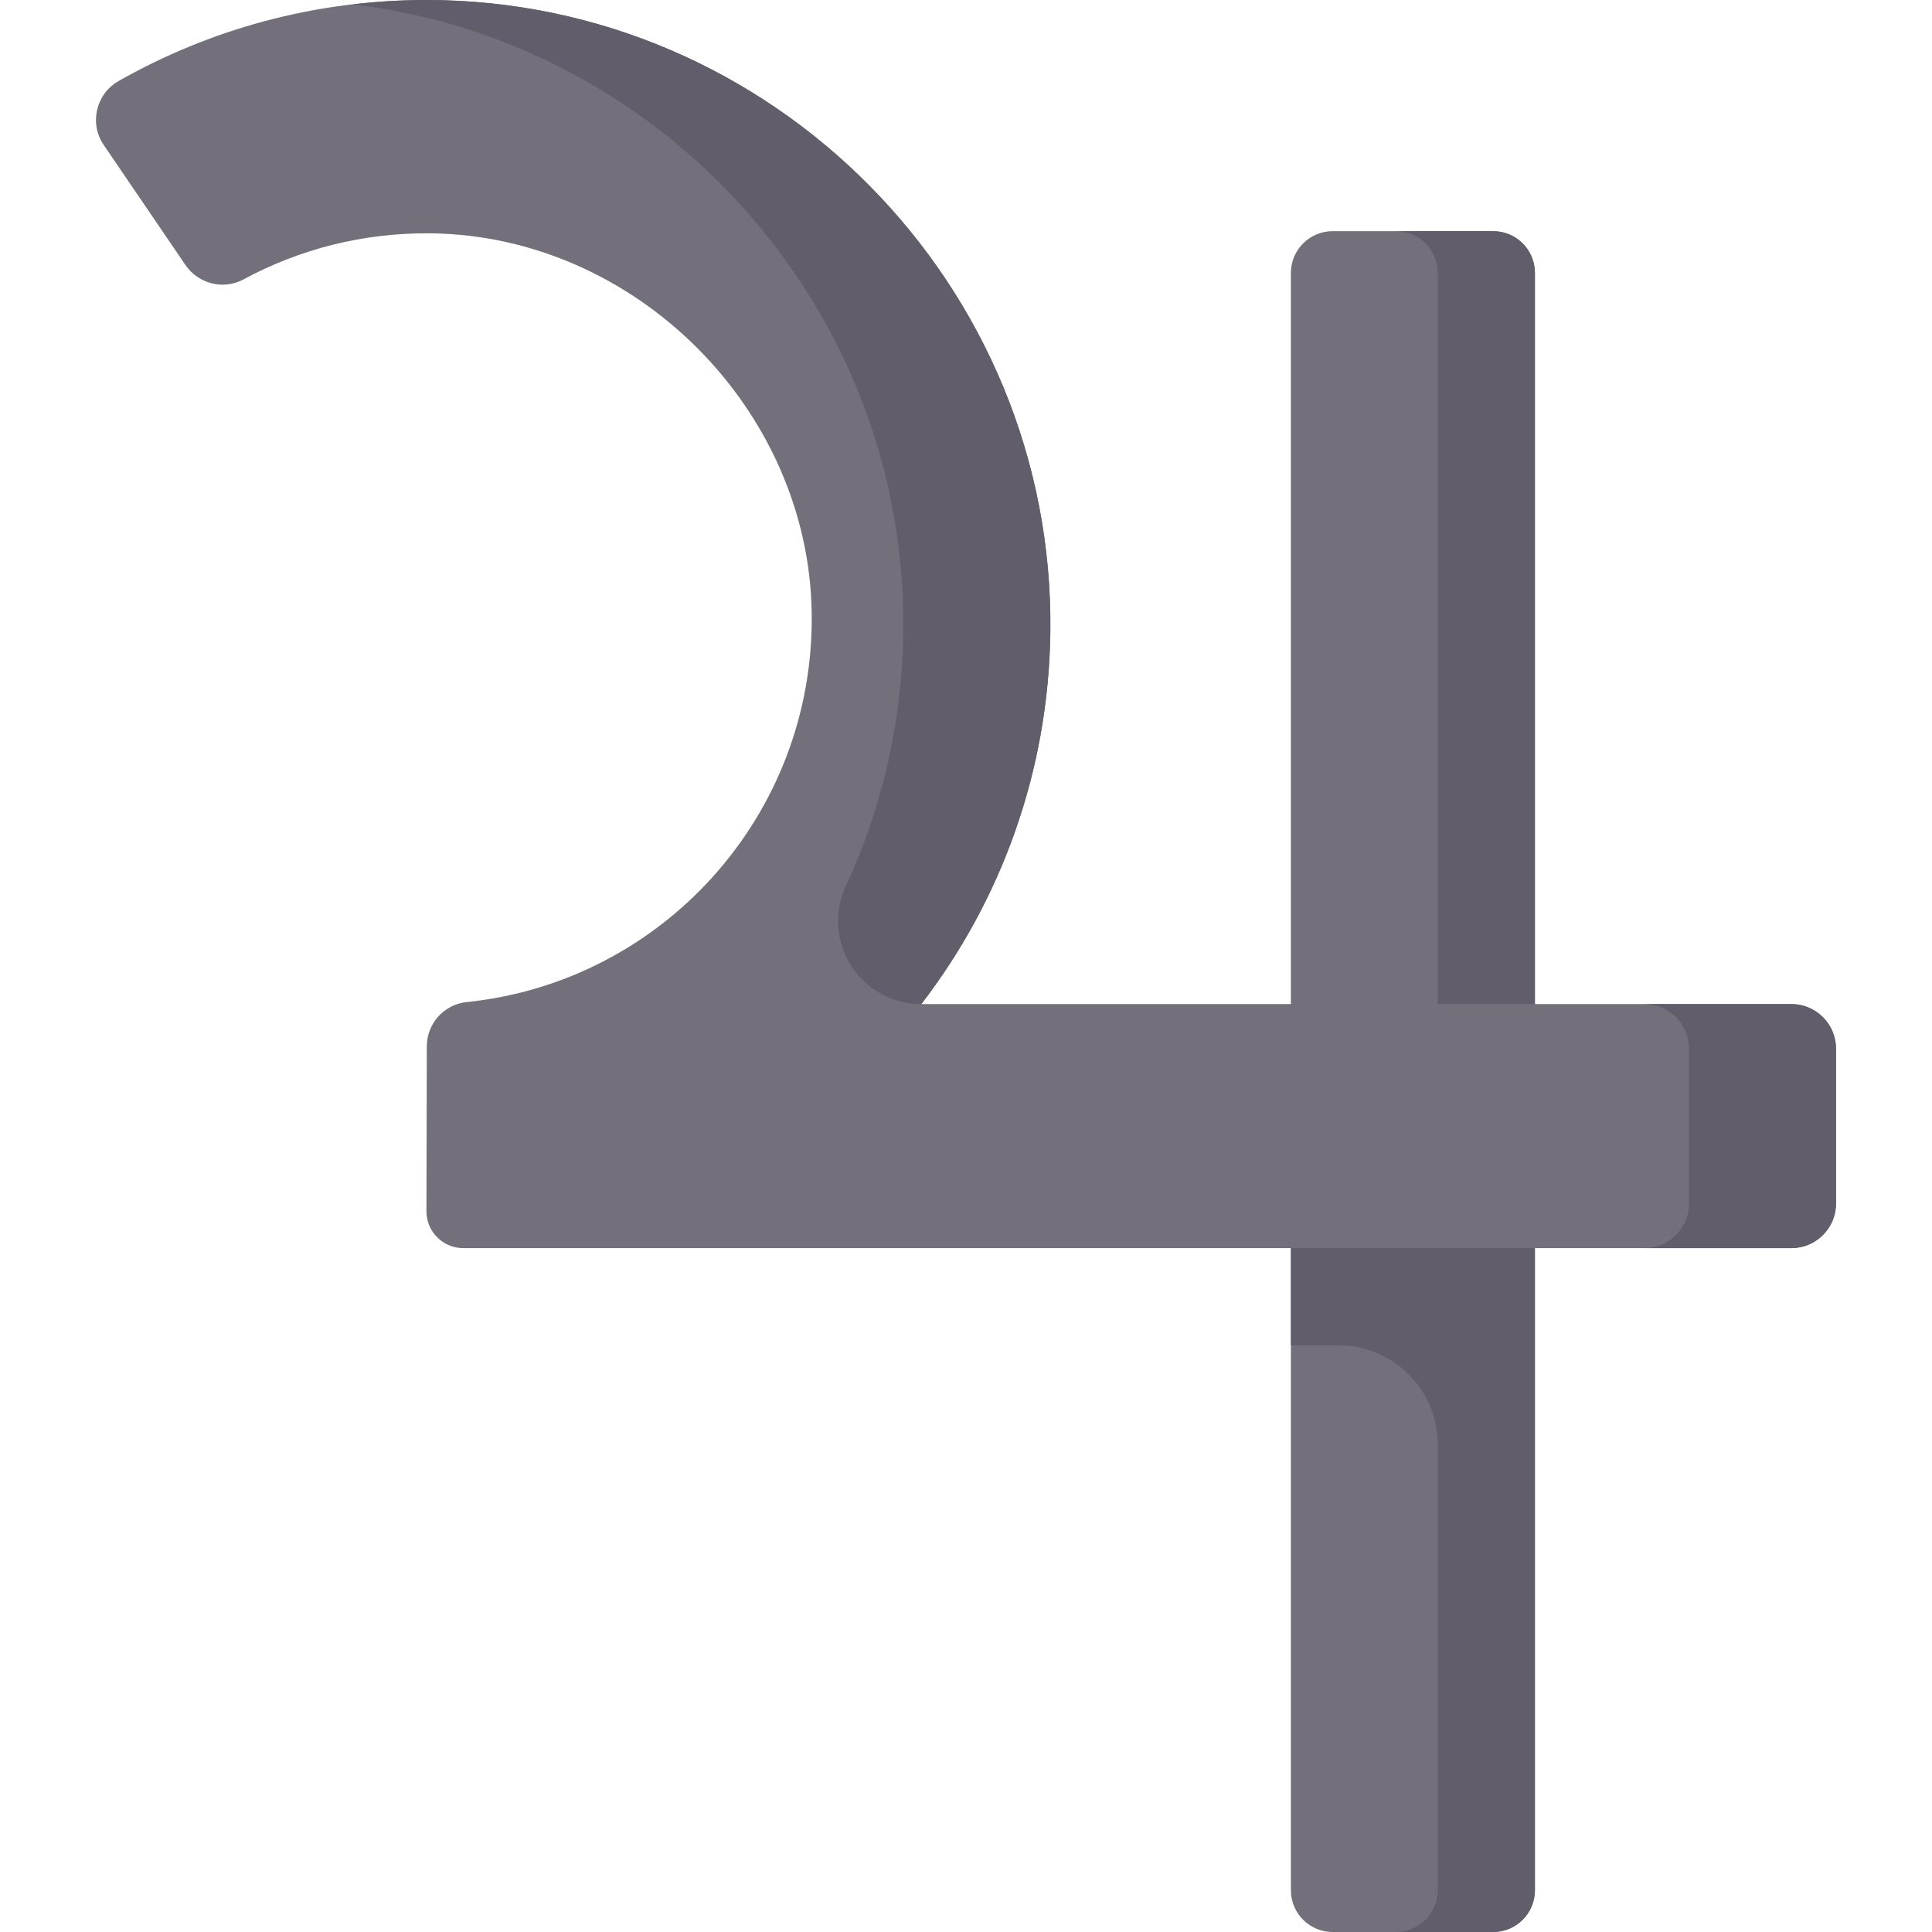 <?xml version="1.0" encoding="iso-8859-1"?>
<!-- Generator: Adobe Illustrator 19.0.0, SVG Export Plug-In . SVG Version: 6.00 Build 0)  -->
<svg version="1.1" id="Capa_1" xmlns="http://www.w3.org/2000/svg" xmlns:xlink="http://www.w3.org/1999/xlink" x="0px" y="0px"
	 viewBox="0 0 512 512" style="enable-background:new 0 0 512 512;" xml:space="preserve">
<path style="fill:#736F7B;" d="M395.702,512h-42.536c-6.112,0-11.066-4.955-11.066-11.066V72.328
	c0-6.112,4.955-11.066,11.066-11.066h42.536c6.112,0,11.066,4.955,11.066,11.066v428.606C406.768,507.045,401.814,512,395.702,512z"
	/>
<path style="fill:#625D6B;" d="M395.702,61.262h-25.756c6.112,0,11.066,4.954,11.066,11.066v219.521H342.1v64.669h12.606
	c14.529,0,26.308,11.778,26.308,26.308v118.108c0,6.111-4.955,11.066-11.066,11.066h25.756c6.112,0,11.066-4.955,11.066-11.066
	V356.518v-64.669V72.328C406.768,66.216,401.814,61.262,395.702,61.262z"/>
<path style="fill:#736F7B;" d="M474.737,266.094H244.161c21.051-27.378,33.733-61.525,34.193-98.62
	C279.493,75.679,204.787,0,112.986,0c-29.662,0-57.5,7.809-81.57,21.484c-6.007,3.413-7.814,11.238-3.924,16.948l21.641,31.774
	c3.404,4.998,10.05,6.721,15.369,3.846c14.791-7.994,31.776-12.447,49.822-12.216c54.118,0.693,100.11,46.692,100.788,100.811
	c0.67,53.443-39.579,97.598-91.448,102.912c-5.997,0.614-10.54,5.698-10.554,11.726l-0.101,43.692
	c-0.012,5.402,4.363,9.787,9.764,9.787h351.963c6.532,0,11.828-5.295,11.828-11.828v-41.014
	C486.565,271.389,481.269,266.094,474.737,266.094z"/>
<g>
	<path style="fill:#625D6B;" d="M239.388,167.473c-0.298,24.055-5.736,46.87-15.263,67.404
		c-6.758,14.566,3.978,31.216,20.036,31.216l0,0c21.051-27.377,33.733-61.525,34.193-98.62C279.493,75.679,204.787,0,112.986,0
		c-6.598,0-13.1,0.408-19.496,1.159C176.147,10.955,240.445,82.265,239.388,167.473z"/>
	<path style="fill:#625D6B;" d="M474.737,266.094H435.77c6.532,0,11.827,5.295,11.827,11.827v41.014
		c0,6.532-5.295,11.828-11.828,11.828h38.967c6.532,0,11.828-5.296,11.828-11.828v-41.014
		C486.565,271.389,481.269,266.094,474.737,266.094z"/>
</g>
<g>
</g>
<g>
</g>
<g>
</g>
<g>
</g>
<g>
</g>
<g>
</g>
<g>
</g>
<g>
</g>
<g>
</g>
<g>
</g>
<g>
</g>
<g>
</g>
<g>
</g>
<g>
</g>
<g>
</g>
</svg>
